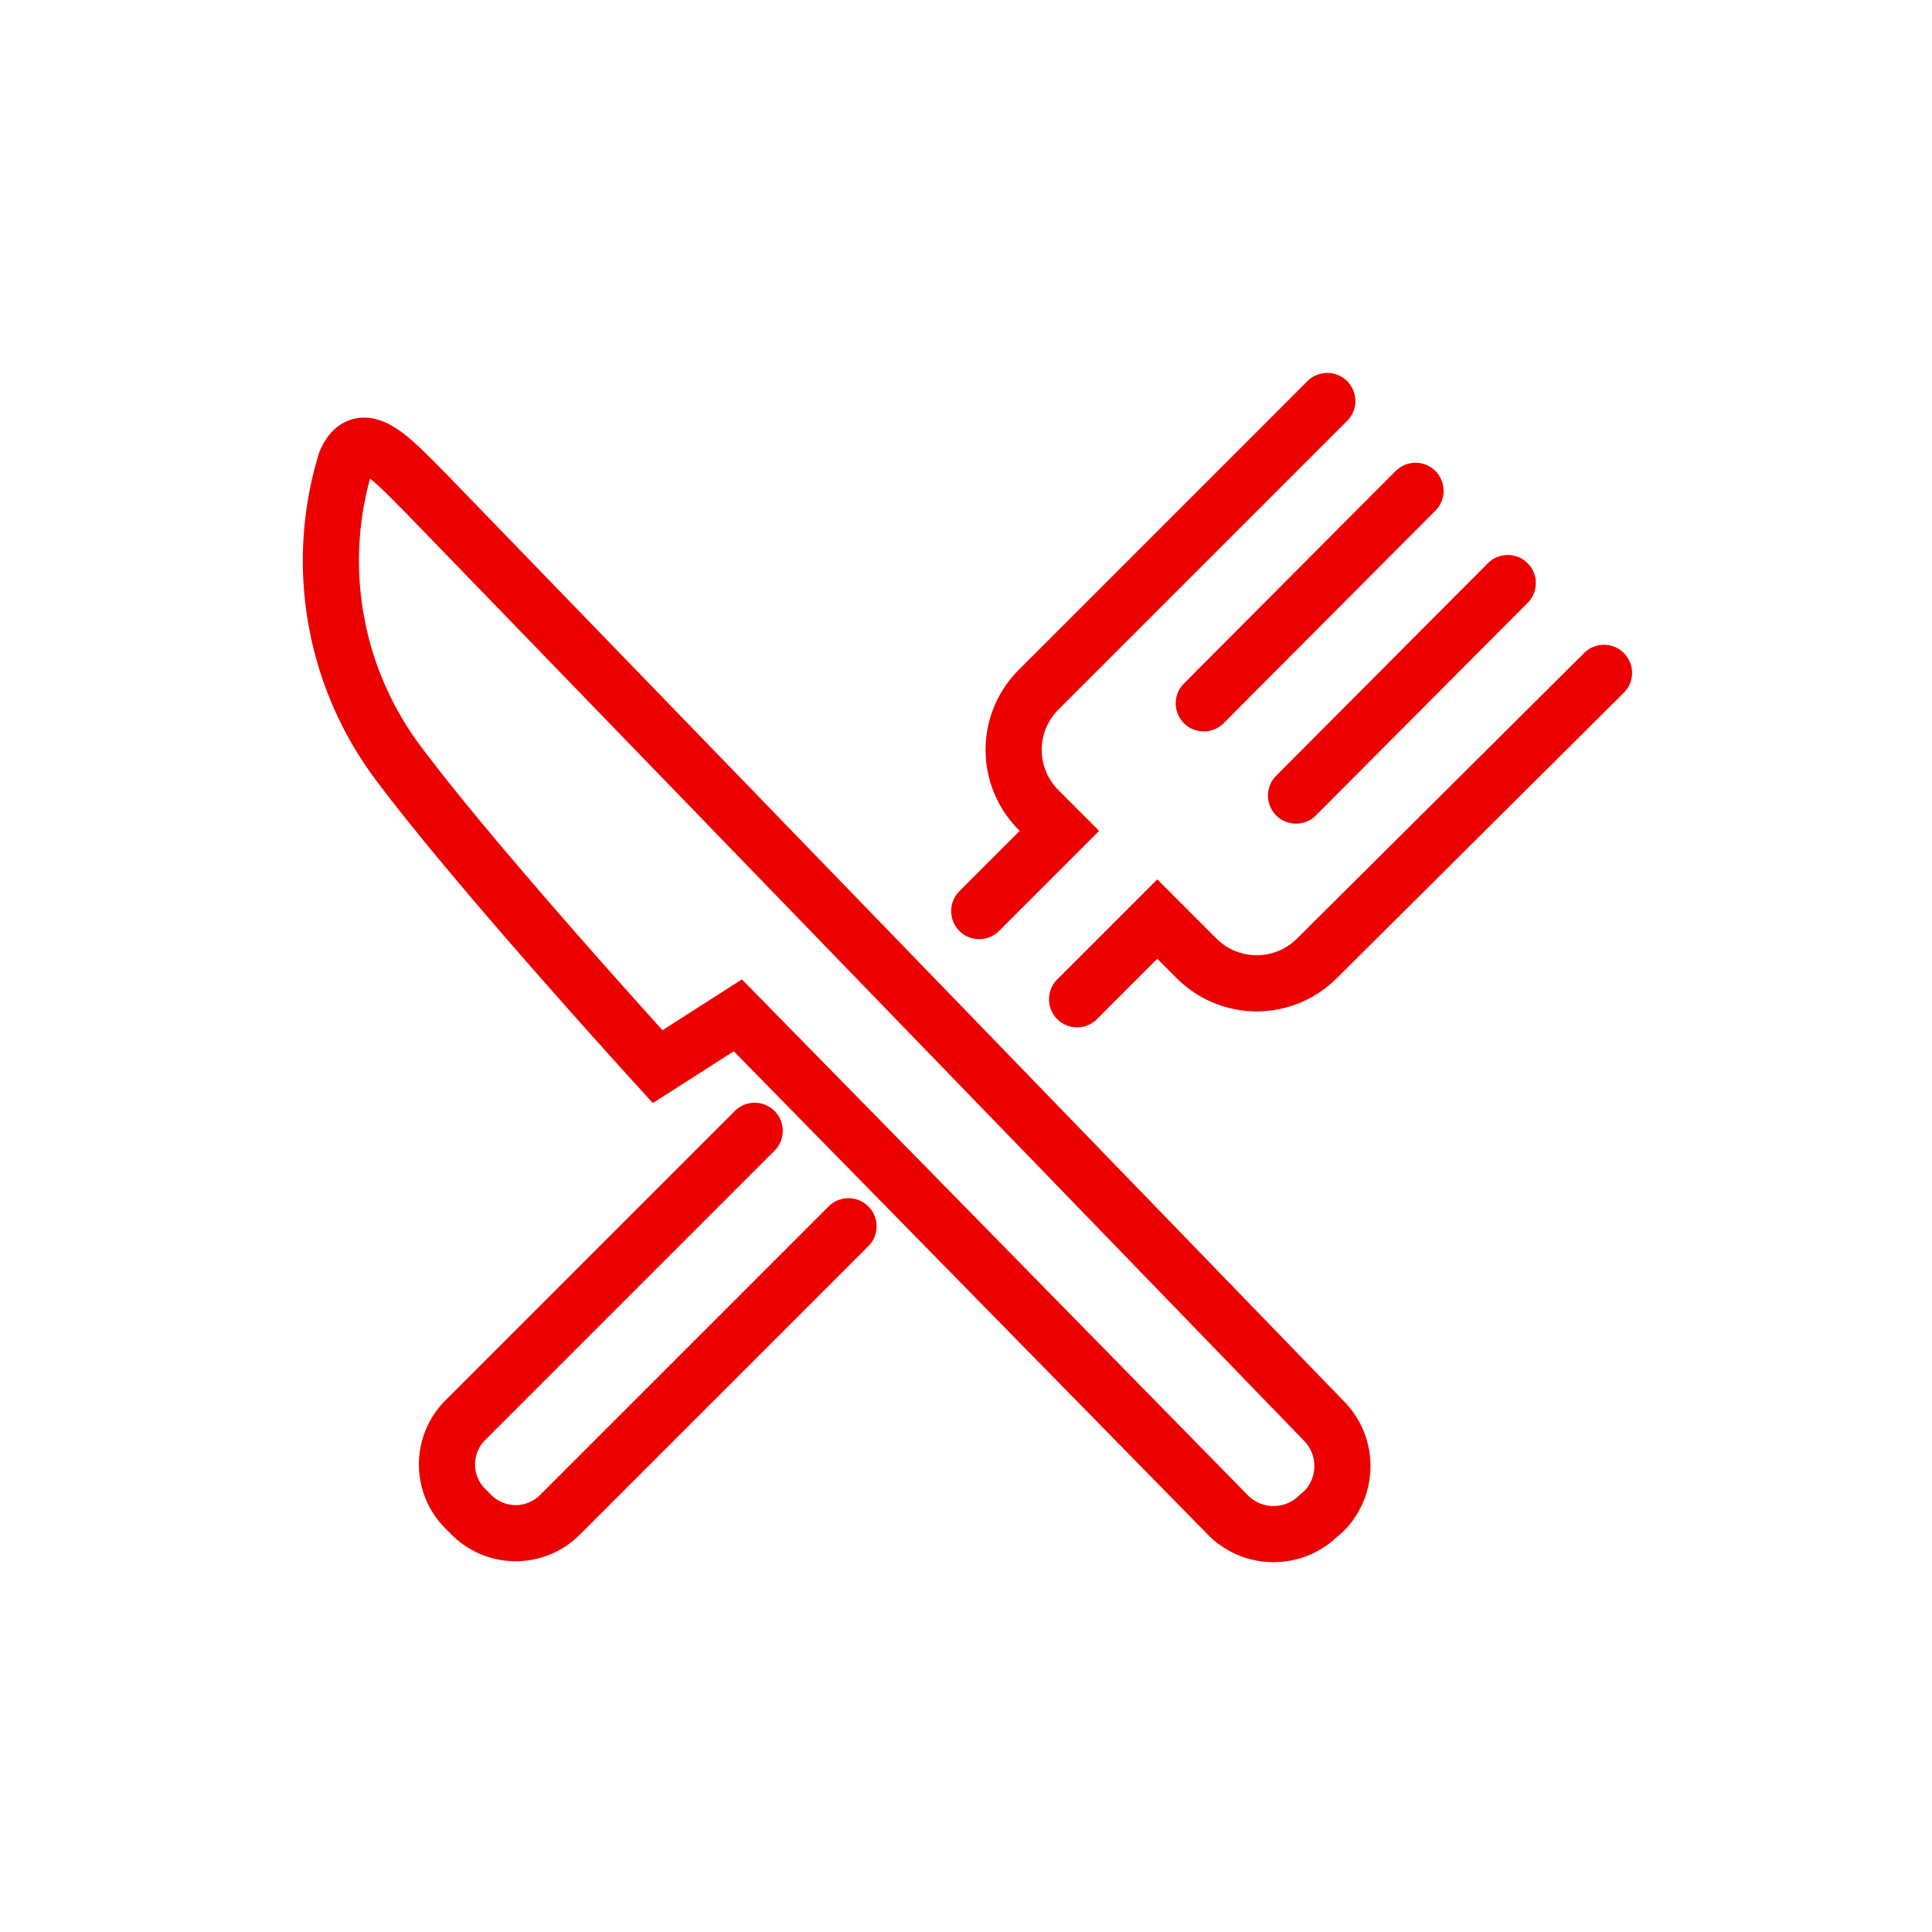 <svg xmlns="http://www.w3.org/2000/svg" viewBox="0 0 24.09 24.09">
  <defs>
    <style>
      .cls-1 {
        fill: none;
        stroke: #ec0000;
        stroke-linecap: round;
        stroke-miterlimit: 10;
        stroke-width: 0.7px;
      }
    </style>
  </defs>
  <title> Master_Iconos_recompensas</title>
  <g id="Layer_6" data-name="Layer 6">
    <g>
      <path class="cls-1" d="M13.43,12.46l1-1,.49.49a1.06,1.06,0,0,0,1.5,0L20,8.39"/>
      <path class="cls-1" d="M9.41,14.1,5.8,17.71a.78.78,0,0,0,0,1.1l.08.08a.78.78,0,0,0,1.1,0l3.6-3.6"/>
      <path class="cls-1" d="M16.55,5l-3.6,3.6a1.06,1.06,0,0,0,0,1.5l.26.26-1,1"/>
      <line class="cls-1" x1="15.01" y1="8.77" x2="17.65" y2="6.12"/>
      <line class="cls-1" x1="16.16" y1="9.92" x2="18.8" y2="7.27"/>
      <path class="cls-1" d="M5.31,6.15c-.42-.42-.8-.86-1-.39A4.21,4.21,0,0,0,5,9.56C6,10.89,8.2,13.3,8.2,13.3l1-.64,6.12,6.24a.8.8,0,0,0,1.12,0l.07-.06a.8.8,0,0,0,0-1.12Z"/>
    </g>
  </g>
</svg>

